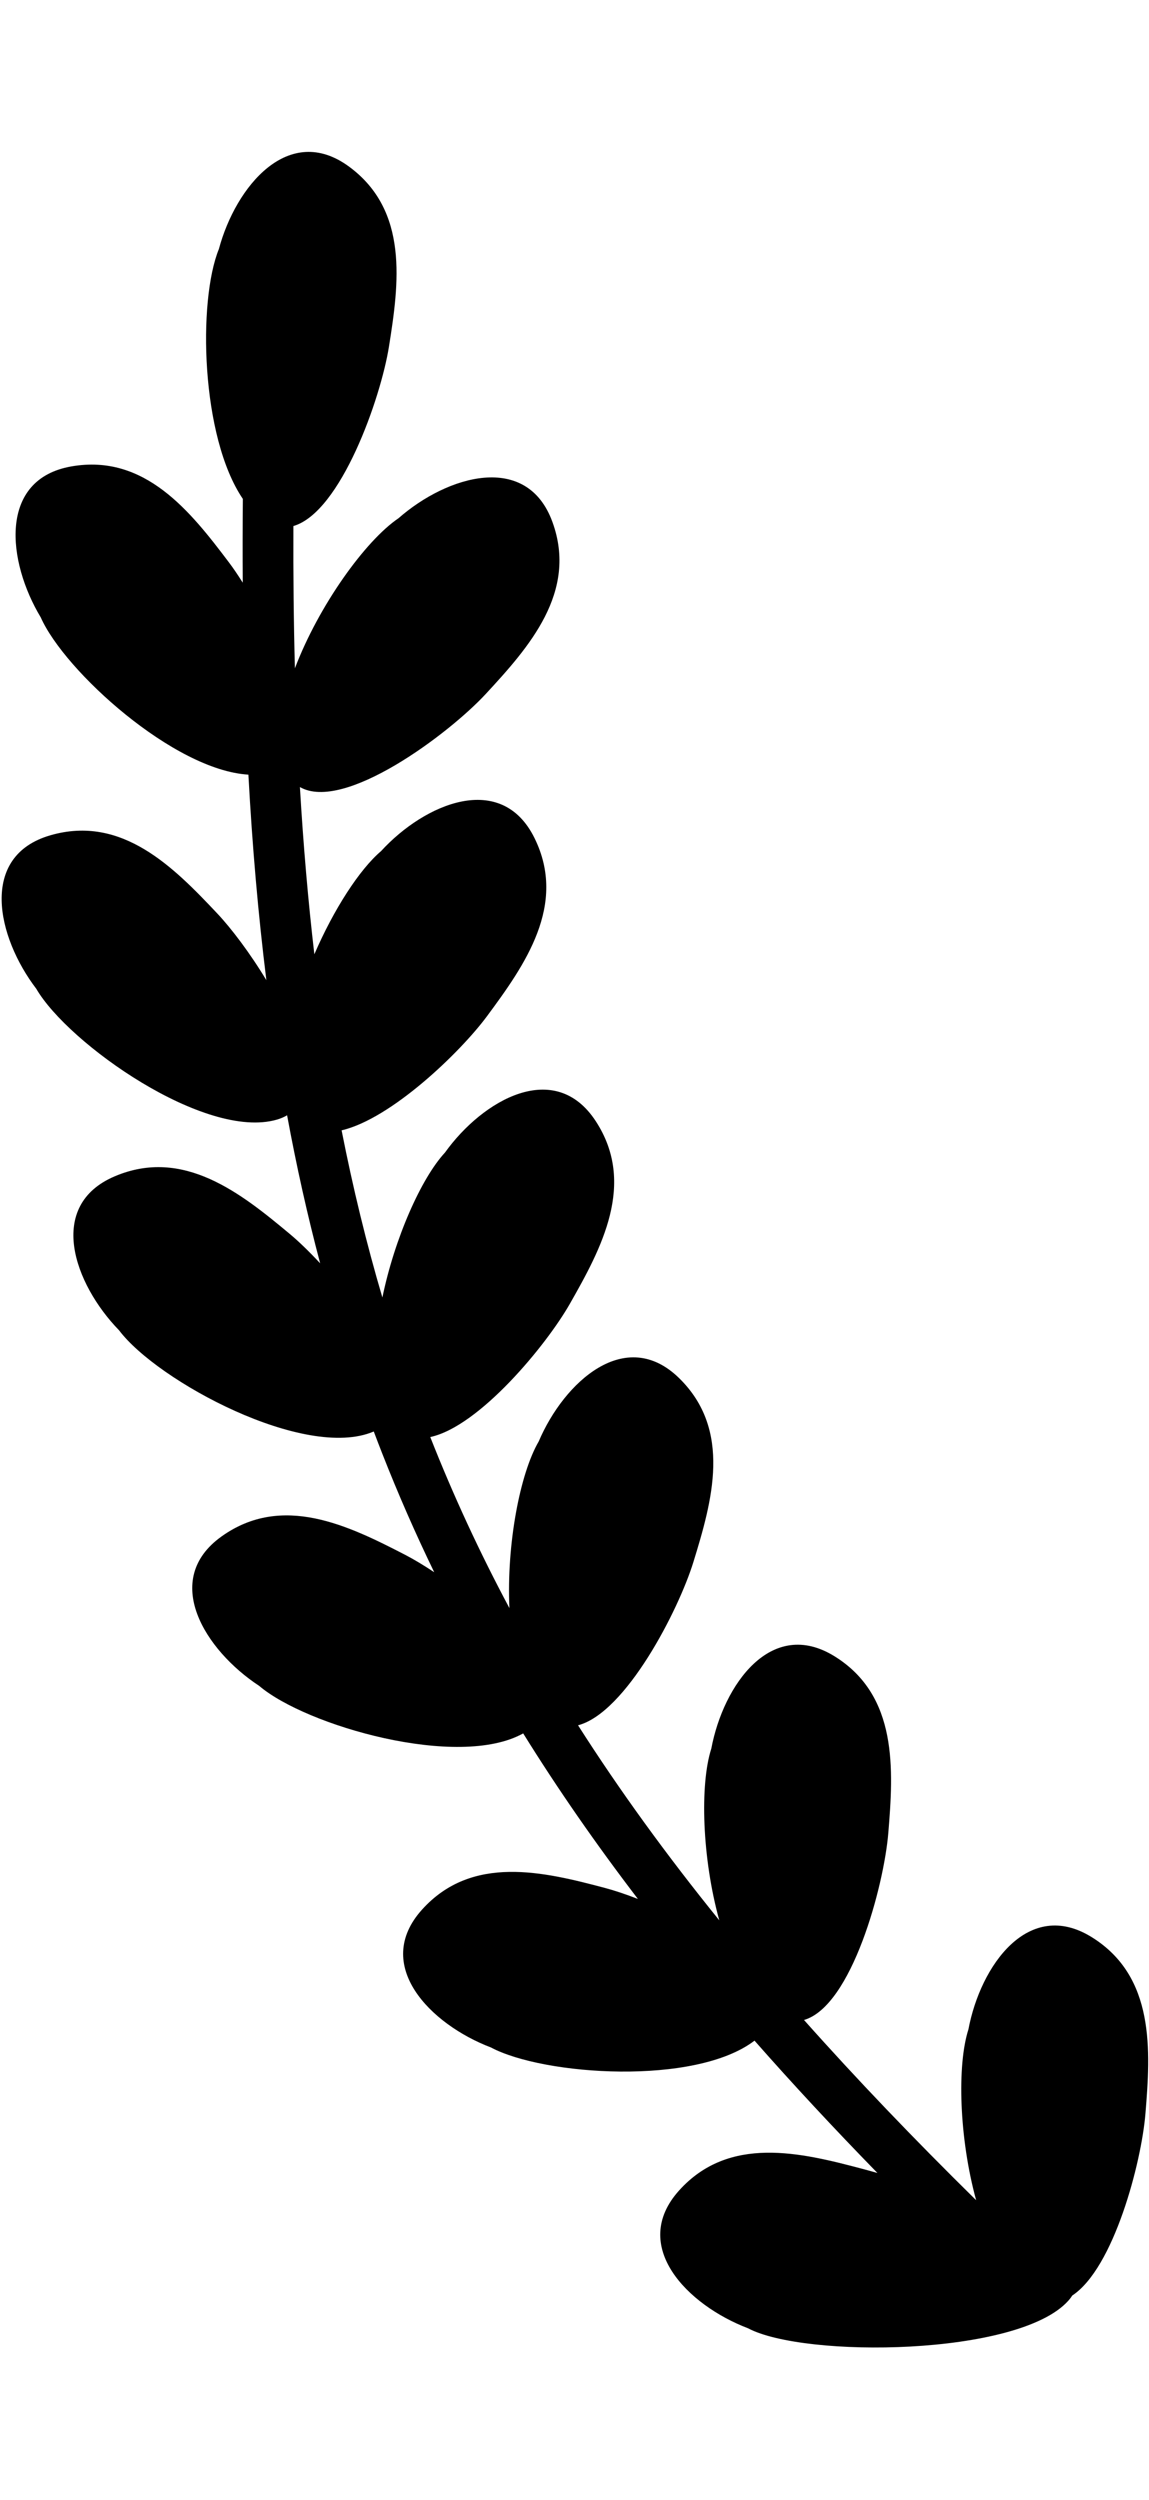 <svg
    width="230"
    height="500"
    viewBox="0 0 634 1212"
    fill="none"
    xmlns="http://www.w3.org/2000/svg"> {/* SVG path and other code for the left-wing */} <path
        d="M161.894 206.894C188.066 199.246 210.095 136.408 214.631 107.927C220.137
						73.359 225.722 33.013 192.545 8.692C159.369 -15.629 130.092 19.487
						120.774 54.179C109.116 82.734 110.794 157.784 134 191.926C133.857 207.585
						133.836 222.98 133.943 238.124C131.25 233.825 128.652 230.02 126.287 226.889C105.189
						198.954 79.983 166.955 39.457 174.002C-1.068 181.048 3.946 226.494 22.49
						257.263C35.629 286.906 96.01 341.55 137.061 343.95C139.205 383.38 142.47 421.06
						146.979 457.265C137.923 442.273 127.63 428.704 119.875 420.482C95.854 395.015
						67.306 365.959 27.792 377.386C-11.721 388.814 -1.777 433.441 20.014
						462.003C37.623 492.294 113.251 545.583 152.764 534.155C154.898 533.538 156.776
						532.73 158.415 531.75C163.585 559.765 169.644 586.926 176.658 613.383C170.581 606.826
						164.754 601.229 159.911 597.19C133.024 574.771 101.213 549.327 63.346 565.387C25.479
						581.447 40.676 624.57 65.719 650.328C86.816 678.302 168.26 722.19 206.127
						706.13L206.237 706.083C207.807 710.254 209.407 714.41 211.035 718.552C219.72
						740.642 229.224 762.313 239.589 783.677C233.626 779.716 228.075 776.413 223.42
						774.013C192.305 757.97 155.726 740.045 122.254 763.948C88.781 787.852 112.985
						826.644 143.025 846.347C168.81 868.316 252.884 892.548 288.687 872.533C307.734
						903.181 328.791 933.492 351.989 963.819C345.202 961.18 338.966 959.11 333.83
						957.748C299.992 948.777 260.414 939.142 232.871 969.689C205.328 1000.24 237.312
						1032.91 270.888 1045.69C300.037 1061.19 383.718 1066.88 416.327 1041.93C437.521
						1066 460.108 1090.26 484.152 1114.9C481.001 1114 478.157 1113.22 475.701
						1112.57C441.863 1103.6 402.285 1093.96 374.742 1124.51C347.199 1155.06 379.183 1187.73
						412.759 1200.51C443.694 1216.96 561.857 1215.95 589.4 1185.4C590.281 1184.43 591.024
						1183.45 591.636 1182.47C614.569 1167.39 629.823 1109.14 632.034 1082.18C634.896 1047.3
						637.398 1006.64 602.469 984.914C567.54 963.185 541.018 1000.42 534.363 1035.72C527.999
						1055.49 529.264 1095.82 538.625 1129.91C504.164 1096 472.565 1063.02 443.635
						1030.54C469.957 1022.9 487.76 956.656 490.163 927.365C493.026 892.477 495.527 851.823
						460.598 830.094C425.67 808.366 399.147 845.605 392.493 880.905C386.095 900.774 387.407
						941.412 396.899 975.613C367.793 939.667 341.902 904.027 318.955 868.07C345.324 861.159
						374.395 804.719 382.63 777.981C392.933 744.527 404.125 705.365 374.69 676.63C345.255
						647.894 311.339 678.553 297.244 711.593C286.874 729.355 279.475 768.419 281.088
						803.466C264.606 772.639 250.104 741.324 237.416 709.149C264.43 703.362 301.386 658.604
						314.46 635.654C331.786 605.239 351.22 569.444 328.731 535.001C306.241 500.558 266.473
						523.115 245.535 552.303C232.395 566.48 217.727 599.595 210.995 632.219C202.231 602.519
						194.762 571.885 188.494 540.058C215.861 533.697 253.945 497.08 268.734 477.108C289.565
						448.978 313.131 415.758 294.912 378.878C276.692 341.999 234.516 359.65 210.245
						386.131C198.392 396.191 184.097 418.294 173.453 442.993C170 413.385 167.365 382.707
						165.487 350.793C189.741 364.749 247.487 321.669 268.078 299.422C291.855 273.734
						318.907 243.285 304.821 204.638C290.735 165.99 246.884 178.933 219.868 202.606C201.61
						214.947 175.833 250.805 162.725 285.33C162.05 259.973 161.781 233.851 161.894
						206.894Z"
        fill="url(#paint0_linear_0_99)"
    />
					<defs>
        <linearGradient
            id="paint0_linear_0_99"
            x1="1013.7"
            y1="610.657"
            x2="146.961"
            y2="-9.359"
            gradientUnits="userSpaceOnUse">
            <stop stopColor="#4D8EFB" />
            <stop offset="1" stopColor="#3833A6" />
        </linearGradient>
    </defs>
</svg>
